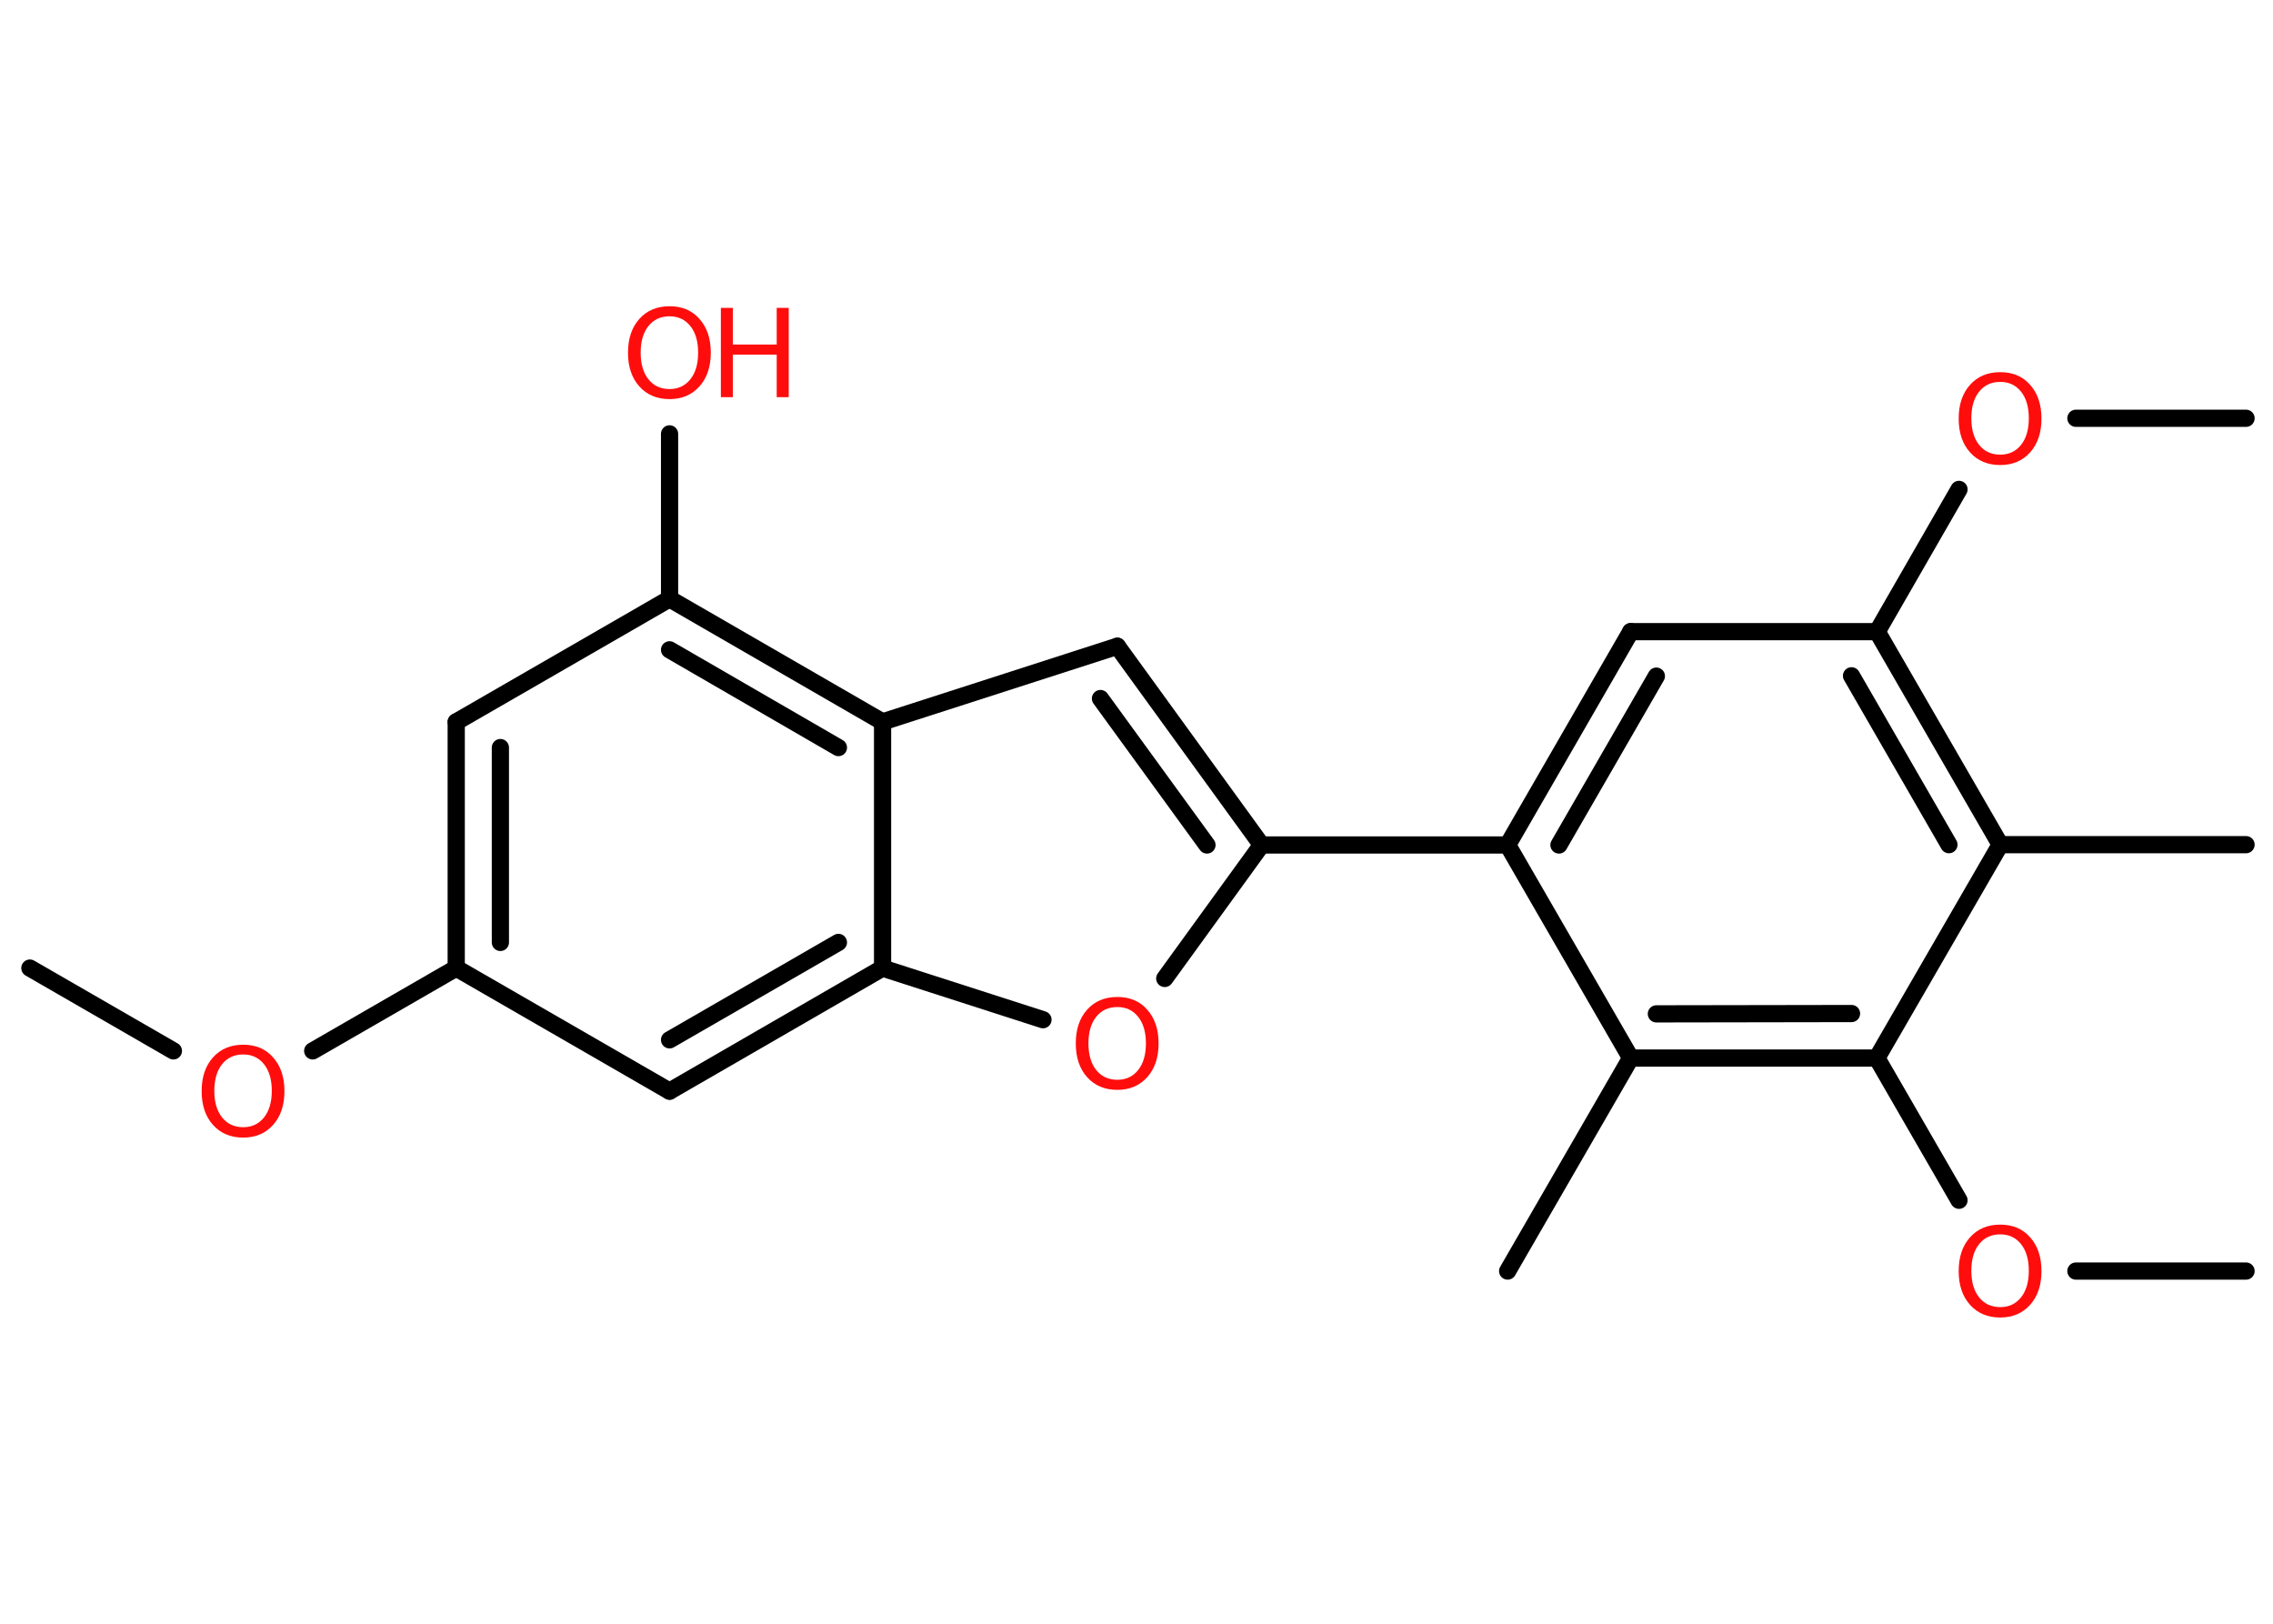 <?xml version='1.0' encoding='UTF-8'?>
<!DOCTYPE svg PUBLIC "-//W3C//DTD SVG 1.1//EN" "http://www.w3.org/Graphics/SVG/1.1/DTD/svg11.dtd">
<svg version='1.2' xmlns='http://www.w3.org/2000/svg' xmlns:xlink='http://www.w3.org/1999/xlink' width='70.0mm' height='50.0mm' viewBox='0 0 70.0 50.0'>
  <desc>Generated by the Chemistry Development Kit (http://github.com/cdk)</desc>
  <g stroke-linecap='round' stroke-linejoin='round' stroke='#000000' stroke-width='.53' fill='#FF0D0D'>
    <rect x='.0' y='.0' width='70.0' height='50.0' fill='#FFFFFF' stroke='none'/>
    <g id='mol1' class='mol'>
      <line id='mol1bnd1' class='bond' x1='.92' y1='29.81' x2='5.34' y2='32.36'/>
      <line id='mol1bnd2' class='bond' x1='9.63' y1='32.36' x2='14.05' y2='29.81'/>
      <g id='mol1bnd3' class='bond'>
        <line x1='14.05' y1='22.23' x2='14.05' y2='29.81'/>
        <line x1='15.41' y1='23.02' x2='15.41' y2='29.02'/>
      </g>
      <line id='mol1bnd4' class='bond' x1='14.05' y1='22.23' x2='20.62' y2='18.44'/>
      <line id='mol1bnd5' class='bond' x1='20.62' y1='18.44' x2='20.62' y2='13.36'/>
      <g id='mol1bnd6' class='bond'>
        <line x1='27.18' y1='22.23' x2='20.62' y2='18.44'/>
        <line x1='25.82' y1='23.02' x2='20.62' y2='20.01'/>
      </g>
      <line id='mol1bnd7' class='bond' x1='27.18' y1='22.23' x2='34.41' y2='19.9'/>
      <g id='mol1bnd8' class='bond'>
        <line x1='38.85' y1='26.02' x2='34.41' y2='19.9'/>
        <line x1='37.17' y1='26.02' x2='33.89' y2='21.51'/>
      </g>
      <line id='mol1bnd9' class='bond' x1='38.85' y1='26.02' x2='46.43' y2='26.02'/>
      <g id='mol1bnd10' class='bond'>
        <line x1='50.22' y1='19.45' x2='46.43' y2='26.02'/>
        <line x1='51.01' y1='20.82' x2='48.01' y2='26.02'/>
      </g>
      <line id='mol1bnd11' class='bond' x1='50.22' y1='19.45' x2='57.81' y2='19.45'/>
      <line id='mol1bnd12' class='bond' x1='57.81' y1='19.45' x2='60.33' y2='15.07'/>
      <line id='mol1bnd13' class='bond' x1='63.93' y1='12.88' x2='69.17' y2='12.88'/>
      <g id='mol1bnd14' class='bond'>
        <line x1='61.6' y1='26.01' x2='57.81' y2='19.45'/>
        <line x1='60.02' y1='26.01' x2='57.02' y2='20.81'/>
      </g>
      <line id='mol1bnd15' class='bond' x1='61.6' y1='26.01' x2='69.17' y2='26.01'/>
      <line id='mol1bnd16' class='bond' x1='61.6' y1='26.01' x2='57.8' y2='32.58'/>
      <line id='mol1bnd17' class='bond' x1='57.8' y1='32.58' x2='60.33' y2='36.96'/>
      <line id='mol1bnd18' class='bond' x1='63.93' y1='39.14' x2='69.17' y2='39.14'/>
      <g id='mol1bnd19' class='bond'>
        <line x1='50.22' y1='32.58' x2='57.8' y2='32.58'/>
        <line x1='51.01' y1='31.22' x2='57.02' y2='31.21'/>
      </g>
      <line id='mol1bnd20' class='bond' x1='46.43' y1='26.02' x2='50.22' y2='32.58'/>
      <line id='mol1bnd21' class='bond' x1='50.22' y1='32.58' x2='46.43' y2='39.14'/>
      <line id='mol1bnd22' class='bond' x1='38.85' y1='26.02' x2='35.87' y2='30.13'/>
      <line id='mol1bnd23' class='bond' x1='32.12' y1='31.4' x2='27.18' y2='29.81'/>
      <line id='mol1bnd24' class='bond' x1='27.18' y1='22.23' x2='27.18' y2='29.81'/>
      <g id='mol1bnd25' class='bond'>
        <line x1='20.62' y1='33.6' x2='27.18' y2='29.81'/>
        <line x1='20.62' y1='32.02' x2='25.82' y2='29.02'/>
      </g>
      <line id='mol1bnd26' class='bond' x1='14.05' y1='29.81' x2='20.62' y2='33.6'/>
      <path id='mol1atm2' class='atom' d='M7.49 32.47q-.41 .0 -.65 .3q-.24 .3 -.24 .82q.0 .52 .24 .82q.24 .3 .65 .3q.4 .0 .64 -.3q.24 -.3 .24 -.82q.0 -.52 -.24 -.82q-.24 -.3 -.64 -.3zM7.49 32.17q.58 .0 .92 .39q.35 .39 .35 1.04q.0 .65 -.35 1.04q-.35 .39 -.92 .39q-.58 .0 -.93 -.39q-.35 -.39 -.35 -1.04q.0 -.65 .35 -1.04q.35 -.39 .93 -.39z' stroke='none'/>
      <g id='mol1atm6' class='atom'>
        <path d='M20.62 9.74q-.41 .0 -.65 .3q-.24 .3 -.24 .82q.0 .52 .24 .82q.24 .3 .65 .3q.4 .0 .64 -.3q.24 -.3 .24 -.82q.0 -.52 -.24 -.82q-.24 -.3 -.64 -.3zM20.62 9.43q.58 .0 .92 .39q.35 .39 .35 1.04q.0 .65 -.35 1.04q-.35 .39 -.92 .39q-.58 .0 -.93 -.39q-.35 -.39 -.35 -1.04q.0 -.65 .35 -1.04q.35 -.39 .93 -.39z' stroke='none'/>
        <path d='M22.2 9.48h.37v1.13h1.35v-1.13h.37v2.75h-.37v-1.31h-1.35v1.31h-.37v-2.75z' stroke='none'/>
      </g>
      <path id='mol1atm13' class='atom' d='M61.6 11.76q-.41 .0 -.65 .3q-.24 .3 -.24 .82q.0 .52 .24 .82q.24 .3 .65 .3q.4 .0 .64 -.3q.24 -.3 .24 -.82q.0 -.52 -.24 -.82q-.24 -.3 -.64 -.3zM61.6 11.46q.58 .0 .92 .39q.35 .39 .35 1.04q.0 .65 -.35 1.04q-.35 .39 -.92 .39q-.58 .0 -.93 -.39q-.35 -.39 -.35 -1.04q.0 -.65 .35 -1.04q.35 -.39 .93 -.39z' stroke='none'/>
      <path id='mol1atm18' class='atom' d='M61.6 38.01q-.41 .0 -.65 .3q-.24 .3 -.24 .82q.0 .52 .24 .82q.24 .3 .65 .3q.4 .0 .64 -.3q.24 -.3 .24 -.82q.0 -.52 -.24 -.82q-.24 -.3 -.64 -.3zM61.6 37.71q.58 .0 .92 .39q.35 .39 .35 1.04q.0 .65 -.35 1.04q-.35 .39 -.92 .39q-.58 .0 -.93 -.39q-.35 -.39 -.35 -1.04q.0 -.65 .35 -1.04q.35 -.39 .93 -.39z' stroke='none'/>
      <path id='mol1atm22' class='atom' d='M34.41 31.01q-.41 .0 -.65 .3q-.24 .3 -.24 .82q.0 .52 .24 .82q.24 .3 .65 .3q.4 .0 .64 -.3q.24 -.3 .24 -.82q.0 -.52 -.24 -.82q-.24 -.3 -.64 -.3zM34.41 30.7q.58 .0 .92 .39q.35 .39 .35 1.04q.0 .65 -.35 1.04q-.35 .39 -.92 .39q-.58 .0 -.93 -.39q-.35 -.39 -.35 -1.04q.0 -.65 .35 -1.04q.35 -.39 .93 -.39z' stroke='none'/>
    </g>
  </g>
</svg>
